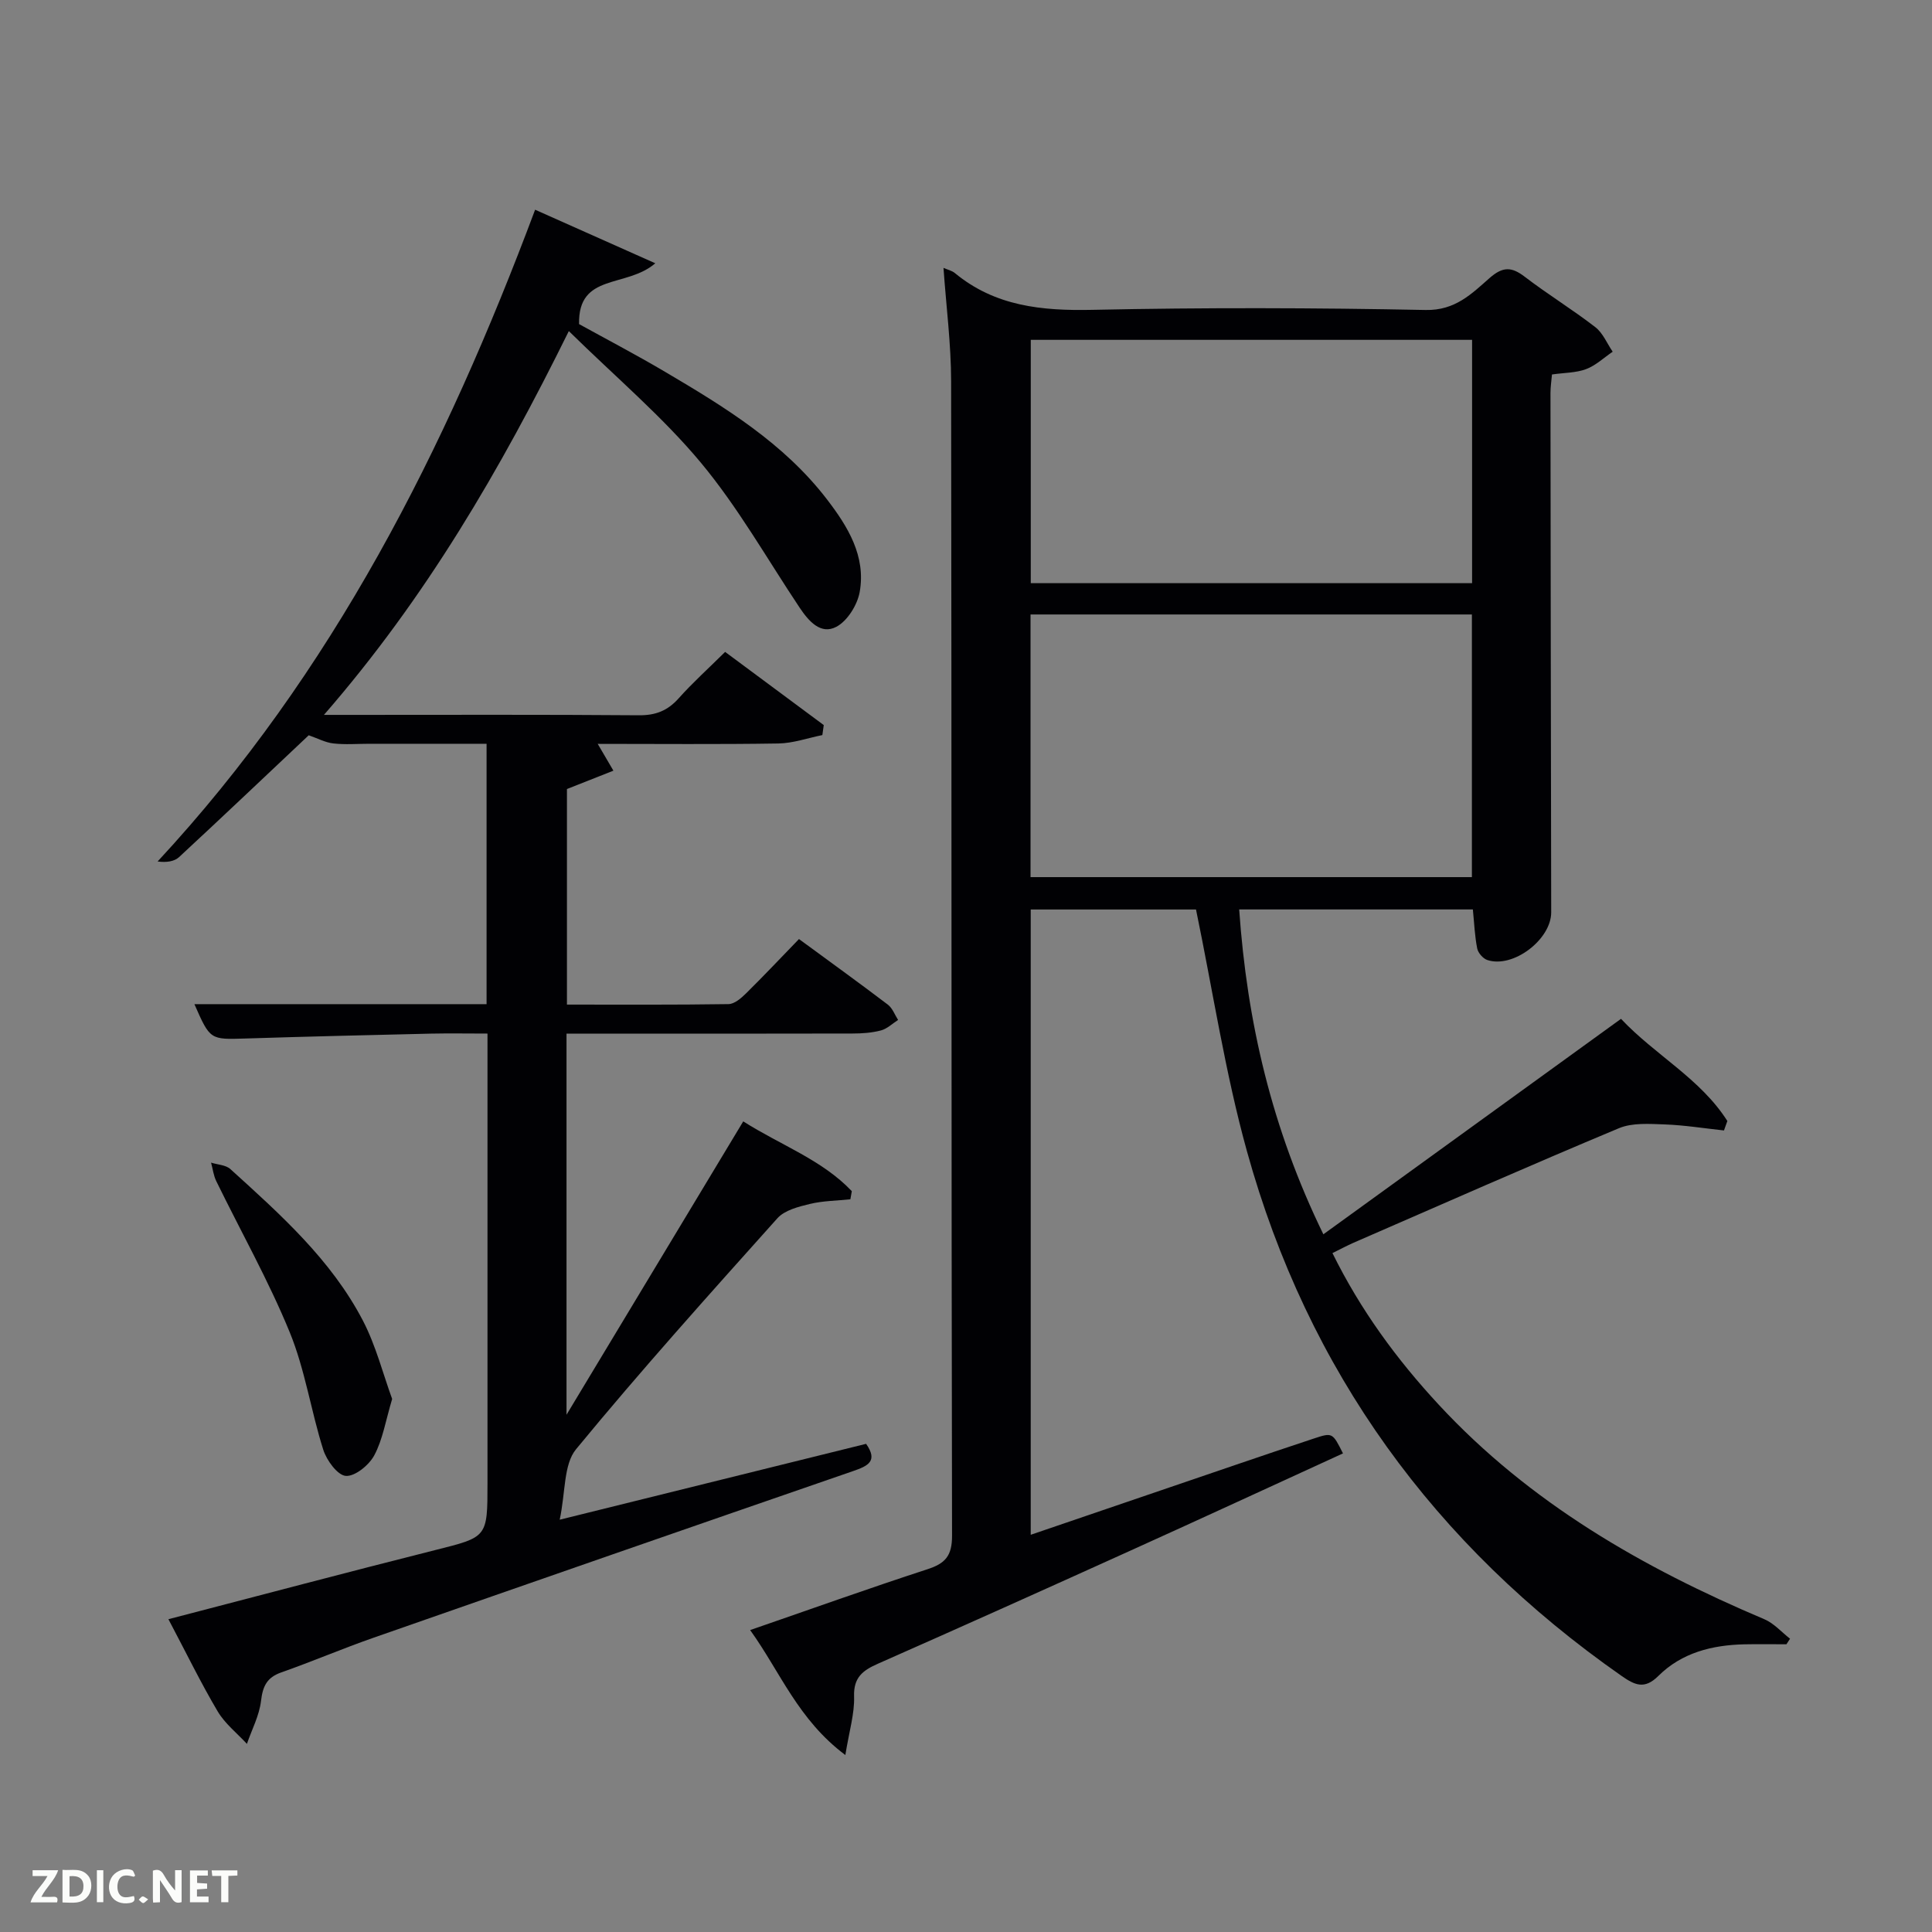 <svg enable-background="new 0 0 400 400" viewBox="0 0 400 400" xmlns="http://www.w3.org/2000/svg"><rect x="0" y="0" width="400" height="400" fill="#808080" stroke="none"/><path d="m175.02 363.36c-9.81-7.33-13.46-17.19-19.71-25.87 12.6-4.35 24.59-8.65 36.69-12.59 3.7-1.2 5.12-2.76 5.11-6.94-.16-79.66-.07-159.33-.19-238.99-.01-7.76-1.02-15.52-1.58-23.51.88.39 1.74.57 2.35 1.07 8.35 6.9 18.04 7.84 28.5 7.62 22.99-.49 46-.43 68.99.03 6.12.12 9.52-3.37 13.25-6.64 2.71-2.37 4.53-2.33 7.24-.25 4.75 3.64 9.89 6.78 14.62 10.44 1.57 1.21 2.42 3.36 3.6 5.09-1.82 1.23-3.5 2.85-5.5 3.6-2.1.79-4.51.74-7.07 1.11-.11 1.29-.31 2.57-.31 3.86.04 35.83.08 71.66.15 107.49.01 5.63-7.89 11.66-13.23 9.88-.89-.3-1.91-1.47-2.09-2.39-.51-2.55-.61-5.18-.9-8.08-15.82 0-31.9 0-48.38 0 1.62 23.26 6.73 45.32 17.43 67.26 20.69-14.98 40.98-29.67 61.62-44.61 7.05 7.5 16.45 12.38 22.02 21.15-.23.65-.47 1.31-.7 1.96-4.09-.44-8.17-1.1-12.27-1.25-3.17-.11-6.7-.38-9.49.79-18.4 7.69-36.65 15.75-54.94 23.71-1.35.59-2.65 1.3-4.36 2.14 5.79 11.75 13.3 22 22 31.38 18.83 20.32 42.21 33.76 67.43 44.43 1.98.84 3.55 2.66 5.31 4.03-.25.38-.5.76-.75 1.15-2.9 0-5.81-.05-8.71.01-6.68.15-12.96 1.73-17.8 6.54-2.87 2.86-4.87 1.92-7.65-.02-38.71-27.05-64.94-63.13-77.54-108.63-4.5-16.23-7.02-33.02-10.54-50.03-10.6 0-22.21 0-34.22 0v129.46c14.32-4.89 28.43-9.71 42.55-14.52 5.35-1.82 10.7-3.64 16.07-5.41 3.85-1.27 3.86-1.24 6.03 3.08-14.8 6.78-29.56 13.6-44.38 20.3-17.26 7.81-34.54 15.58-51.87 23.23-3.16 1.39-5.11 2.83-4.97 6.81.11 3.53-1 7.1-1.81 12.11zm38.34-236.14v54.38h91.38c0-18.32 0-36.24 0-54.38-30.53 0-60.78 0-91.38 0zm91.42-56.86c-30.78 0-61.15 0-91.37 0v50.38h91.37c0-16.86 0-33.45 0-50.38z" fill="#010104"/><path d="m34.87 335.24c18.93-4.92 37.02-9.73 55.18-14.3 10.84-2.73 10.88-2.56 10.88-13.86 0-29 0-58 0-87 0-1.81 0-3.61 0-6.09-4.1 0-7.87-.07-11.64.01-12.81.3-25.63.6-38.43 1.01-7.35.23-7.35.32-10.61-7.11h60.49c0-17.97 0-35.57 0-53.91-8.06 0-16.15 0-24.24 0-2.5 0-5.02.21-7.49-.07-1.68-.19-3.29-1.07-5.09-1.69-8.66 8.16-17.69 16.74-26.83 25.21-.99.92-2.6 1.17-4.46.92 36.28-39.09 59.59-85.3 78.16-134.94 8.29 3.7 16 7.13 24.88 11.09-6 5.18-16.01 1.95-15.78 12.59 5.45 3.01 11.72 6.29 17.8 9.88 12.35 7.28 24.6 14.78 33.52 26.4 4.32 5.63 8.1 11.75 6.78 19.19-.48 2.67-2.54 5.99-4.83 7.2-3.25 1.72-5.75-1.19-7.61-3.97-6.73-10.08-12.75-20.77-20.47-30.04-7.92-9.5-17.52-17.6-27.31-27.21-14.25 28.85-29.6 55.2-50.7 79.46h5.69c19.83 0 39.67-.08 59.5.08 3.48.03 5.96-.94 8.25-3.51 2.87-3.22 6.1-6.12 9.62-9.61 6.74 5 13.58 10.08 20.42 15.15-.1.69-.19 1.38-.29 2.07-3.03.61-6.06 1.69-9.1 1.74-12.49.2-24.99.08-37.41.08 1.13 1.93 2.19 3.74 3.25 5.55-2.98 1.18-5.97 2.36-9.62 3.8v44.63c11.21 0 22.33.07 33.45-.1 1.24-.02 2.64-1.24 3.64-2.23 3.66-3.61 7.19-7.36 10.95-11.24 6.39 4.69 12.45 9.06 18.4 13.58.96.73 1.43 2.1 2.12 3.17-1.18.75-2.26 1.83-3.55 2.17-1.9.5-3.93.64-5.91.64-17.83.04-35.67.03-53.5.03-1.8 0-3.6 0-5.69 0v78.9c12.49-20.74 24.42-40.54 36.59-60.74 7.79 4.95 16.3 7.94 22.48 14.45-.1.56-.2 1.12-.3 1.68-2.81.3-5.69.31-8.41.97-2.36.57-5.2 1.29-6.7 2.96-14.11 15.75-28.25 31.49-41.68 47.81-2.61 3.17-2.16 8.84-3.39 14.6 22.16-5.49 42.71-10.58 63.44-15.71 2.51 3.59.39 4.58-2.72 5.65-33.12 11.43-66.21 22.94-99.28 34.5-6.42 2.24-12.69 4.93-19.1 7.18-2.98 1.05-3.82 2.87-4.18 5.9-.36 3.04-1.9 5.93-2.92 8.89-2.05-2.22-4.54-4.18-6.05-6.72-3.46-5.84-6.43-11.96-10.2-19.09z" fill="#010104"/><path d="m81.19 289.64c-1.36 4.56-1.96 8.42-3.7 11.67-1.08 2.02-3.97 4.39-5.89 4.26-1.71-.12-3.97-3.21-4.67-5.41-2.55-8.04-3.77-16.58-6.95-24.34-4.39-10.71-10.12-20.86-15.21-31.29-.57-1.17-.72-2.54-1.07-3.82 1.35.43 3.04.47 3.99 1.33 10.36 9.4 20.88 18.77 27.45 31.39 2.69 5.18 4.15 11 6.05 16.21z" fill="#010104"/><g fill="#fbfcfa"><path d="m37.59 393.81c-.92.31-1.52.05-2-.78-.7-1.2-1.52-2.34-2.47-3.78v4.59c-.55.03-.95.05-1.41.07-.03-.37-.06-.64-.06-.91 0-1.91 0-3.81 0-5.7 1.13-.41 1.77-.03 2.29.91.62 1.11 1.38 2.14 2.31 3.19v-4.2h1.35v6.61z"/><path d="m12.94 393.88v-6.75c1.9.19 3.93-.54 5.37 1.29.8 1.01.78 2.88.03 3.97-1.37 1.97-3.4 1.51-5.4 1.49m1.45-1.22c2.04.12 2.92-.58 2.89-2.21-.03-1.51-.98-2.19-2.89-2z"/><path d="m11.81 393.87h-5.49c.68-2.18 2.47-3.48 3.51-5.45h-3.08v-1.21h5.29c-.71 2.13-2.44 3.48-3.47 5.51.86 0 1.63.04 2.39-.01.79-.05 1.14.21.85 1.16"/><path d="m39.33 393.86v-6.61h3.7v1.07h-2.22v1.52c.68.04 1.34.09 2.07.13v1.07c-.72.05-1.38.09-2.1.14v1.48h2.4v1.19h-3.85z"/><path d="m27.71 388.56c-1.15-.3-2.46-.61-3.1.64-.37.73-.41 1.93-.06 2.67.63 1.35 1.99.93 3.17.68.35.94-.01 1.32-.93 1.46-1.62.25-3.05-.27-3.76-1.48-.72-1.24-.6-3.03.31-4.17.88-1.11 2.71-1.7 4-1.16.32.13.44.74.65 1.12-.1.08-.19.16-.28.24"/><path d="m49.15 387.24v1.07c-.59.02-1.17.05-1.87.08v5.44h-1.48v-5.44h-1.85c-.05-.4-.08-.73-.13-1.15z"/><path d="m20.06 387.21h1.33v6.62h-1.33z"/><path d="m30.68 393.25c-.49.38-.8.79-1.05.76-.32-.05-.6-.45-.9-.7.26-.24.51-.64.8-.67.29-.04.62.3 1.15.61"/></g></svg>